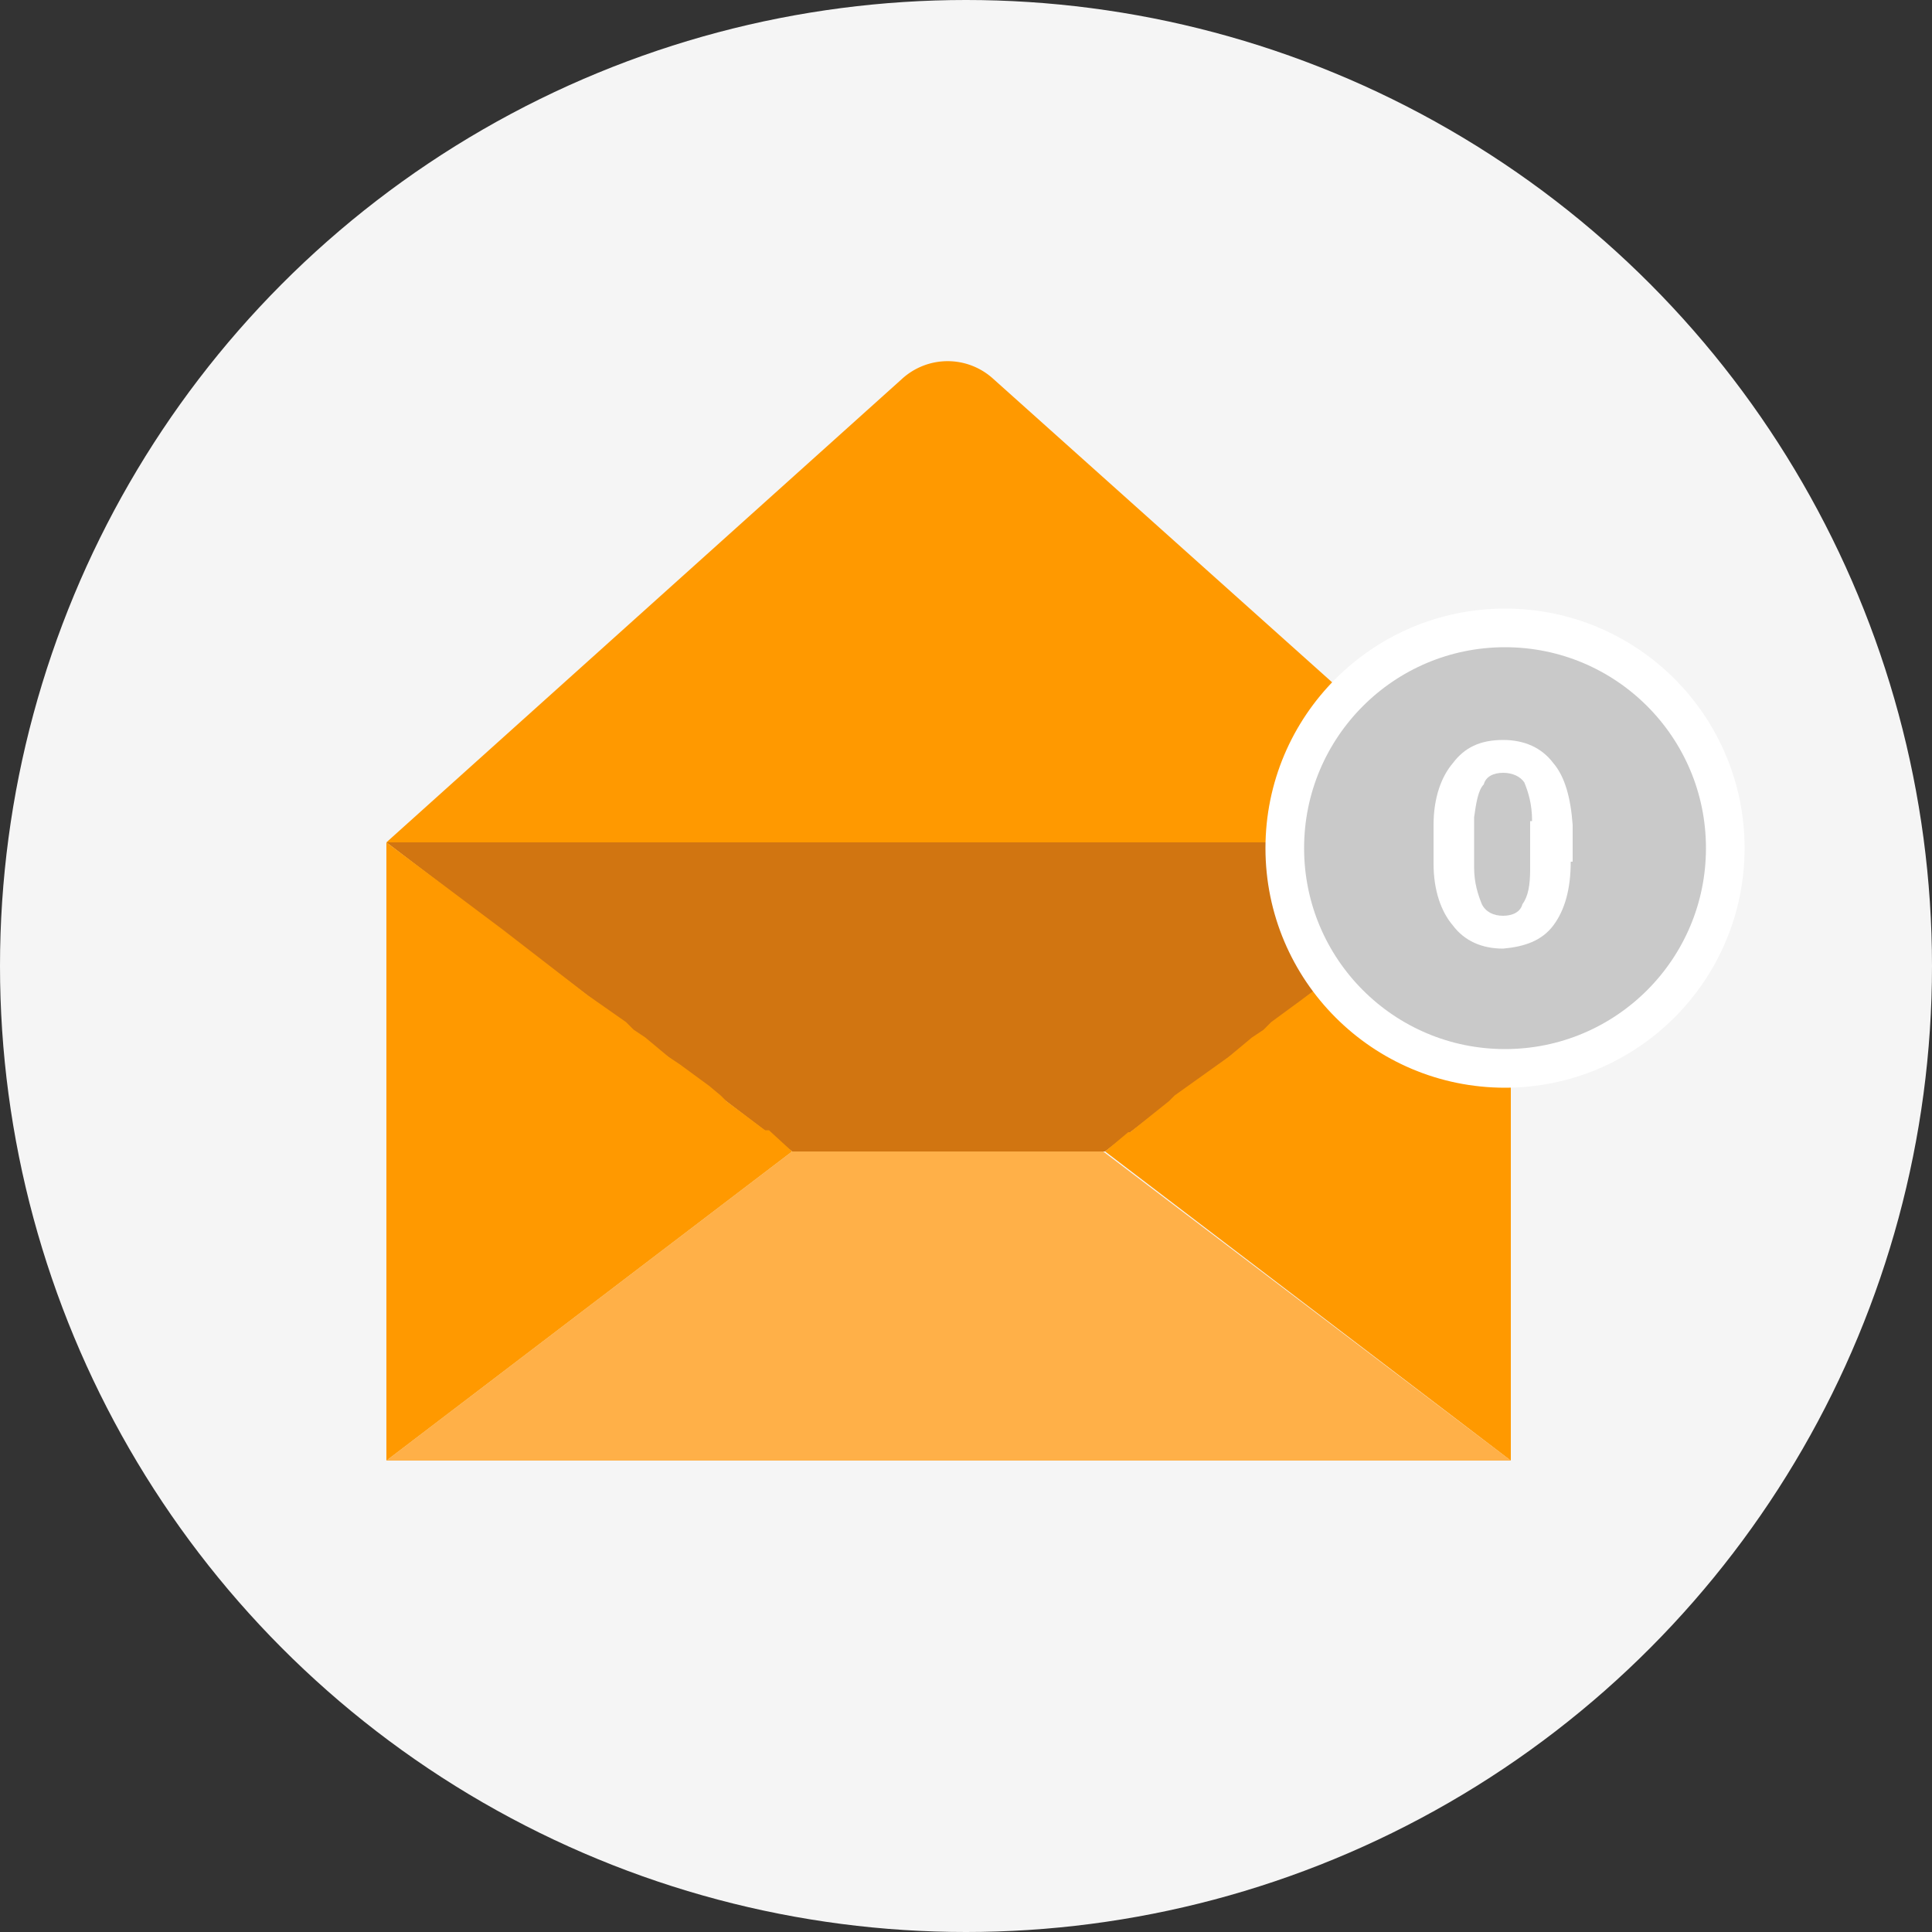 <svg xmlns='http://www.w3.org/2000/svg' width='100' height='100'><rect width="100%" height="100%" fill="#333333" stroke="none"/><circle cx='50' cy='50' r='50' fill='#F5F5F5'/><g transform='translate(20 18.6)'><path fill='#D17511' d='M58.2 25l-21 16H21L0 25'/><path fill='#FFB048' d='M58.2 57H0l21-16h16.1z'/><path fill='#F90' d='M21 41L0 57V25l6 4.5 4.4 3.4 2 1.4.4.4.6.4 1.2 1 .6.4 1.5 1.1.6.5.3.3 2 1.5h.2zm37.2-16v32l-21-16 1.2-1h.1l2-1.6.3-.3.7-.5 1.4-1 .7-.5 1.2-1 .6-.4.4-.4 1.5-1.1 4.8-3.6zM0 25L26.7 1a3.5 3.5 0 014.7 0l26.8 24H0z'/><circle cx='57.9' cy='25.3' r='11.4' fill='#C9C9C9' stroke='#FFF' stroke-width='2'/><path fill='#FFF' d='M61.3 26c0 1.4-.3 2.5-.9 3.3-.6.8-1.5 1.1-2.6 1.2-1.1 0-2-.4-2.6-1.2-.6-.7-1-1.8-1-3.2v-2c0-1.4.4-2.5 1-3.2.6-.8 1.4-1.2 2.6-1.2 1.1 0 2 .4 2.6 1.2.6.7.9 1.8 1 3.2V26zm-2-2.1c0-.9-.2-1.5-.4-2-.2-.3-.6-.5-1.1-.5-.5 0-.9.2-1 .6-.3.3-.4 1-.5 1.7v2.6c0 .8.2 1.4.4 1.9.2.4.6.6 1.1.6.5 0 .9-.2 1-.6.3-.4.4-1 .4-1.8v-2.5z'/></g></svg>